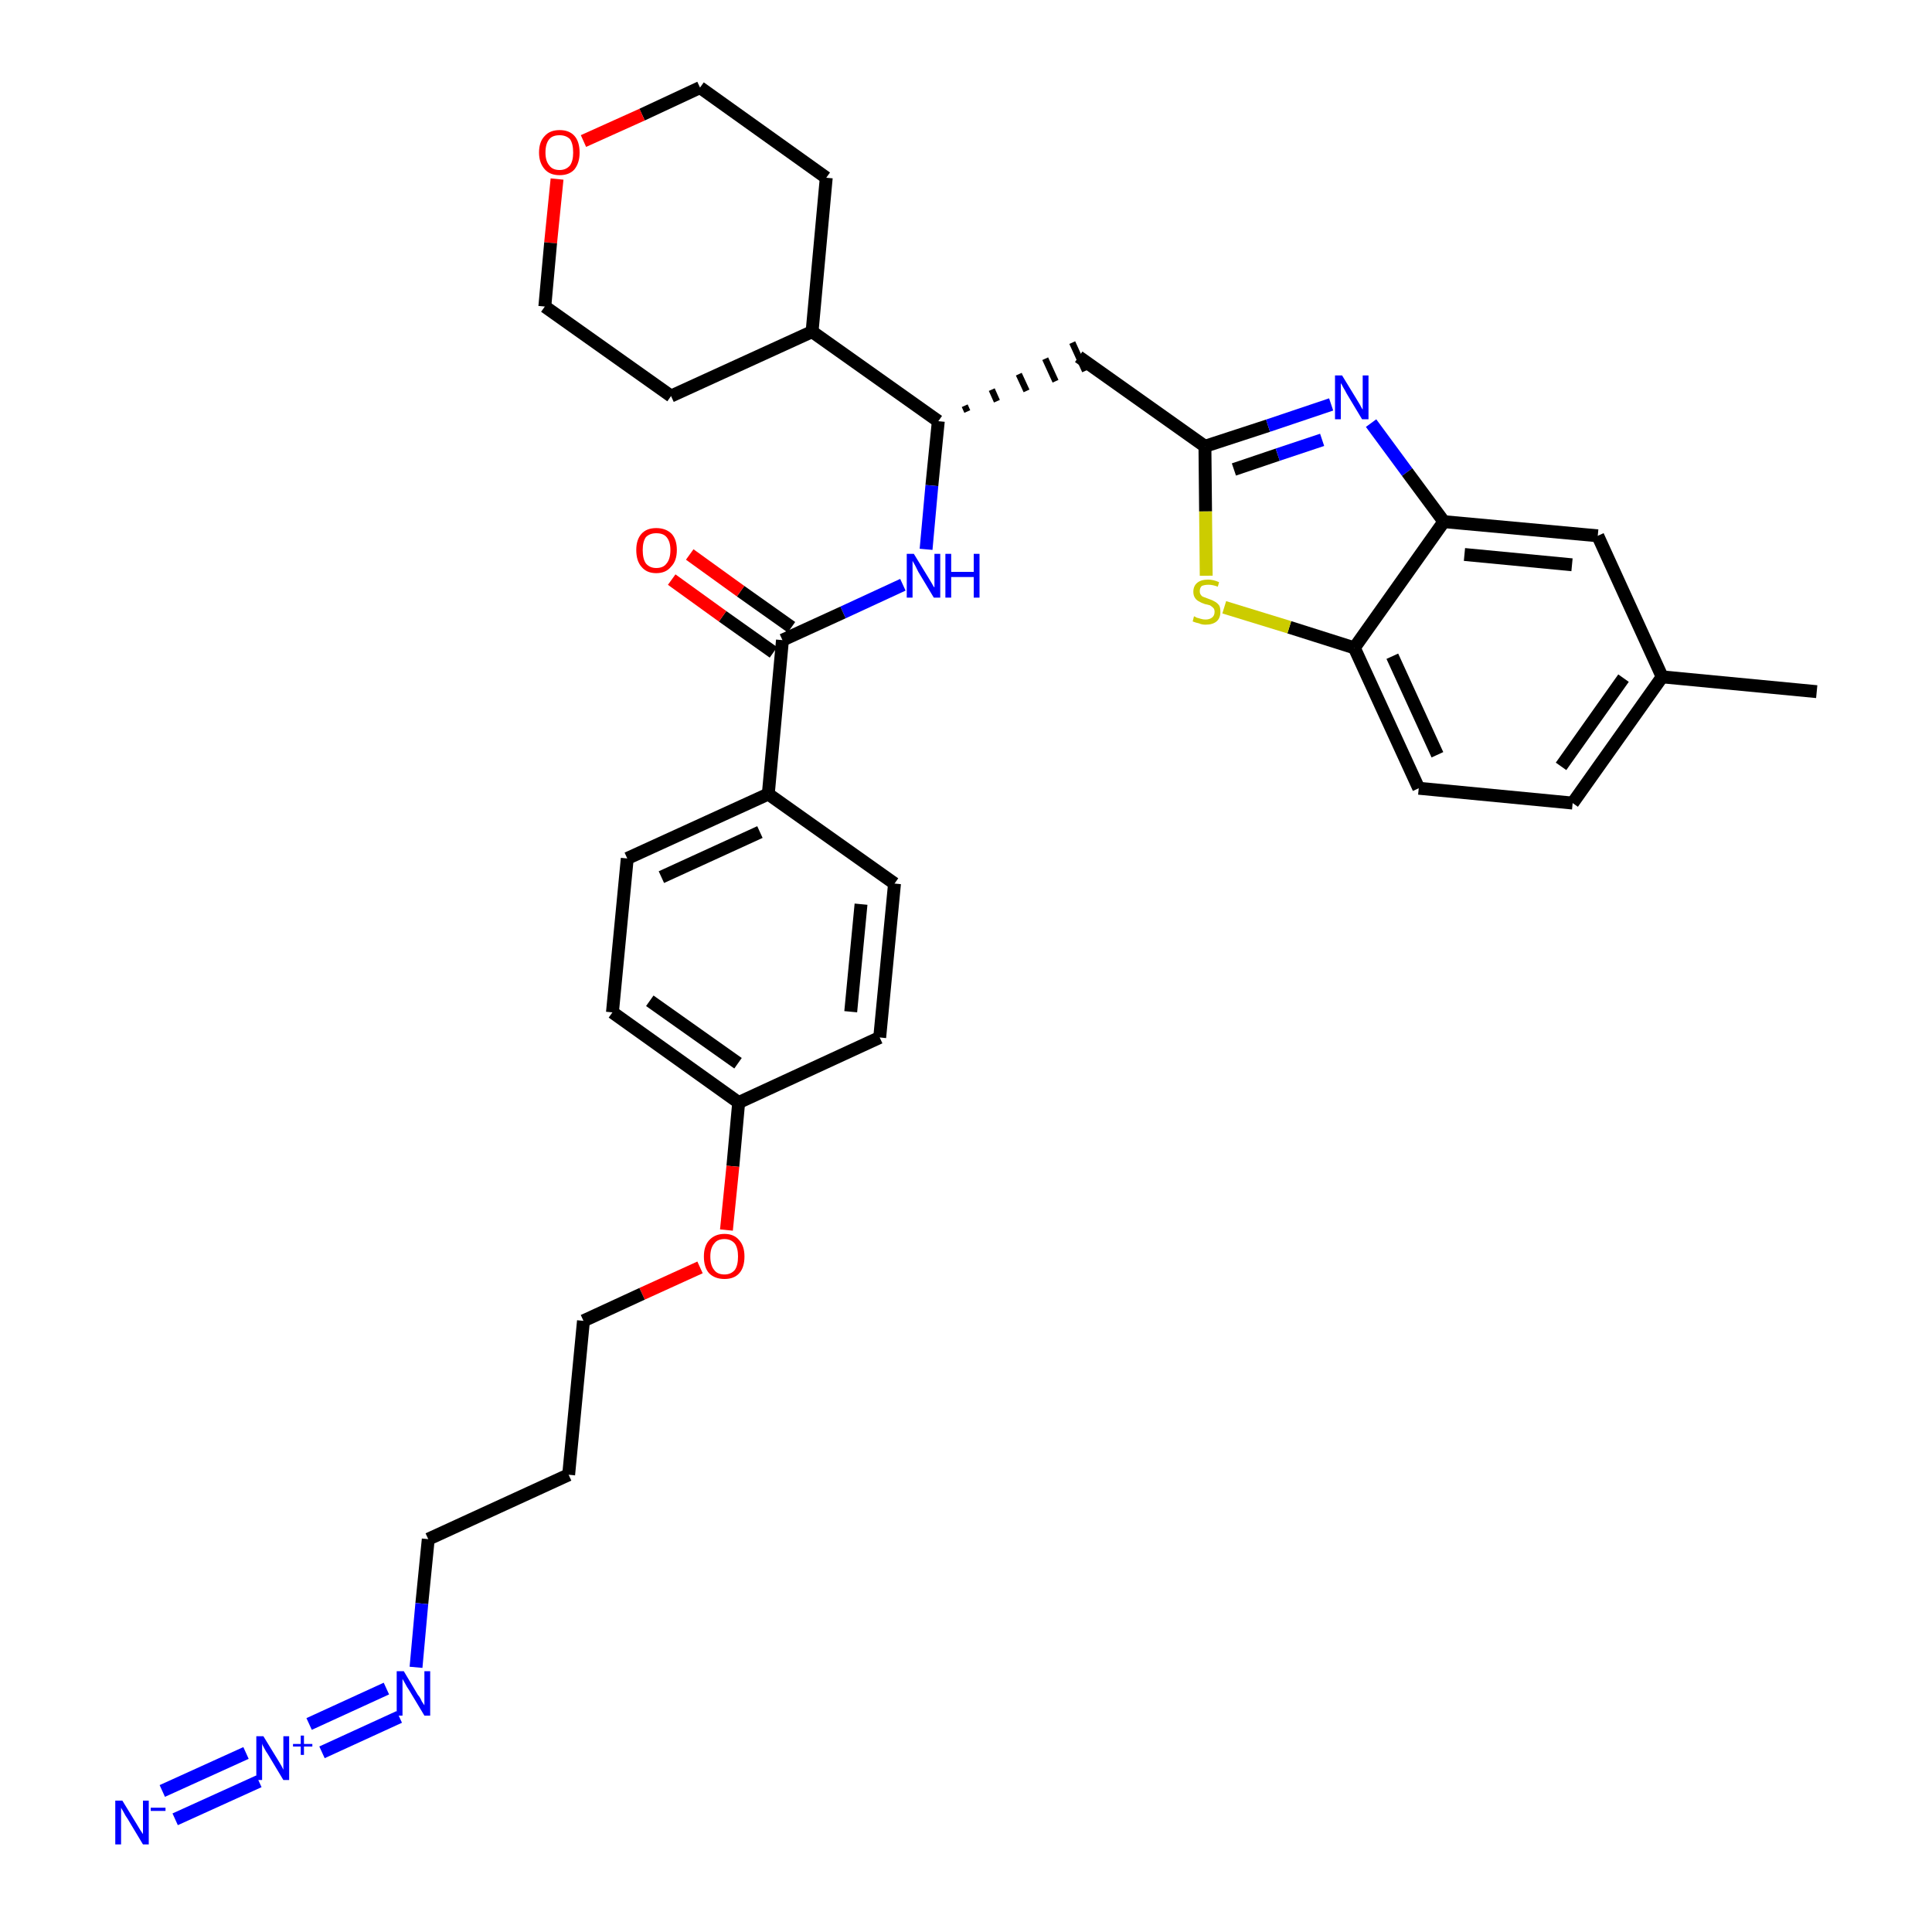 <?xml version='1.0' encoding='iso-8859-1'?>
<svg version='1.1' baseProfile='full'
              xmlns='http://www.w3.org/2000/svg'
                      xmlns:rdkit='http://www.rdkit.org/xml'
                      xmlns:xlink='http://www.w3.org/1999/xlink'
                  xml:space='preserve'
width='300px' height='300px' viewBox='0 0 300 300'>
<!-- END OF HEADER -->
<path class='bond-0 atom-0 atom-1' d='M 282.1,107.4 L 258.1,105.1' style='fill:none;fill-rule:evenodd;stroke:#000000;stroke-width:2.0px;stroke-linecap:butt;stroke-linejoin:miter;stroke-opacity:1' />
<path class='bond-1 atom-1 atom-2' d='M 258.1,105.1 L 244.2,124.7' style='fill:none;fill-rule:evenodd;stroke:#000000;stroke-width:2.0px;stroke-linecap:butt;stroke-linejoin:miter;stroke-opacity:1' />
<path class='bond-1 atom-1 atom-2' d='M 252.1,105.3 L 242.4,119.0' style='fill:none;fill-rule:evenodd;stroke:#000000;stroke-width:2.0px;stroke-linecap:butt;stroke-linejoin:miter;stroke-opacity:1' />
<path class='bond-33 atom-33 atom-1' d='M 248.1,83.2 L 258.1,105.1' style='fill:none;fill-rule:evenodd;stroke:#000000;stroke-width:2.0px;stroke-linecap:butt;stroke-linejoin:miter;stroke-opacity:1' />
<path class='bond-2 atom-2 atom-3' d='M 244.2,124.7 L 220.3,122.4' style='fill:none;fill-rule:evenodd;stroke:#000000;stroke-width:2.0px;stroke-linecap:butt;stroke-linejoin:miter;stroke-opacity:1' />
<path class='bond-3 atom-3 atom-4' d='M 220.3,122.4 L 210.3,100.6' style='fill:none;fill-rule:evenodd;stroke:#000000;stroke-width:2.0px;stroke-linecap:butt;stroke-linejoin:miter;stroke-opacity:1' />
<path class='bond-3 atom-3 atom-4' d='M 223.2,117.2 L 216.2,101.9' style='fill:none;fill-rule:evenodd;stroke:#000000;stroke-width:2.0px;stroke-linecap:butt;stroke-linejoin:miter;stroke-opacity:1' />
<path class='bond-4 atom-4 atom-5' d='M 210.3,100.6 L 200.2,97.4' style='fill:none;fill-rule:evenodd;stroke:#000000;stroke-width:2.0px;stroke-linecap:butt;stroke-linejoin:miter;stroke-opacity:1' />
<path class='bond-4 atom-4 atom-5' d='M 200.2,97.4 L 190.1,94.3' style='fill:none;fill-rule:evenodd;stroke:#CCCC00;stroke-width:2.0px;stroke-linecap:butt;stroke-linejoin:miter;stroke-opacity:1' />
<path class='bond-34 atom-32 atom-4' d='M 224.2,81.0 L 210.3,100.6' style='fill:none;fill-rule:evenodd;stroke:#000000;stroke-width:2.0px;stroke-linecap:butt;stroke-linejoin:miter;stroke-opacity:1' />
<path class='bond-5 atom-5 atom-6' d='M 187.3,89.4 L 187.2,79.4' style='fill:none;fill-rule:evenodd;stroke:#CCCC00;stroke-width:2.0px;stroke-linecap:butt;stroke-linejoin:miter;stroke-opacity:1' />
<path class='bond-5 atom-5 atom-6' d='M 187.2,79.4 L 187.1,69.3' style='fill:none;fill-rule:evenodd;stroke:#000000;stroke-width:2.0px;stroke-linecap:butt;stroke-linejoin:miter;stroke-opacity:1' />
<path class='bond-6 atom-6 atom-7' d='M 187.1,69.3 L 167.5,55.4' style='fill:none;fill-rule:evenodd;stroke:#000000;stroke-width:2.0px;stroke-linecap:butt;stroke-linejoin:miter;stroke-opacity:1' />
<path class='bond-30 atom-6 atom-31' d='M 187.1,69.3 L 196.9,66.1' style='fill:none;fill-rule:evenodd;stroke:#000000;stroke-width:2.0px;stroke-linecap:butt;stroke-linejoin:miter;stroke-opacity:1' />
<path class='bond-30 atom-6 atom-31' d='M 196.9,66.1 L 206.7,62.8' style='fill:none;fill-rule:evenodd;stroke:#0000FF;stroke-width:2.0px;stroke-linecap:butt;stroke-linejoin:miter;stroke-opacity:1' />
<path class='bond-30 atom-6 atom-31' d='M 191.6,72.9 L 198.4,70.6' style='fill:none;fill-rule:evenodd;stroke:#000000;stroke-width:2.0px;stroke-linecap:butt;stroke-linejoin:miter;stroke-opacity:1' />
<path class='bond-30 atom-6 atom-31' d='M 198.4,70.6 L 205.3,68.3' style='fill:none;fill-rule:evenodd;stroke:#0000FF;stroke-width:2.0px;stroke-linecap:butt;stroke-linejoin:miter;stroke-opacity:1' />
<path class='bond-7 atom-8 atom-7' d='M 150.2,63.9 L 149.8,63.0' style='fill:none;fill-rule:evenodd;stroke:#000000;stroke-width:1.0px;stroke-linecap:butt;stroke-linejoin:miter;stroke-opacity:1' />
<path class='bond-7 atom-8 atom-7' d='M 154.8,62.3 L 154.0,60.5' style='fill:none;fill-rule:evenodd;stroke:#000000;stroke-width:1.0px;stroke-linecap:butt;stroke-linejoin:miter;stroke-opacity:1' />
<path class='bond-7 atom-8 atom-7' d='M 159.4,60.7 L 158.2,58.1' style='fill:none;fill-rule:evenodd;stroke:#000000;stroke-width:1.0px;stroke-linecap:butt;stroke-linejoin:miter;stroke-opacity:1' />
<path class='bond-7 atom-8 atom-7' d='M 163.9,59.2 L 162.3,55.7' style='fill:none;fill-rule:evenodd;stroke:#000000;stroke-width:1.0px;stroke-linecap:butt;stroke-linejoin:miter;stroke-opacity:1' />
<path class='bond-7 atom-8 atom-7' d='M 168.5,57.6 L 166.5,53.2' style='fill:none;fill-rule:evenodd;stroke:#000000;stroke-width:1.0px;stroke-linecap:butt;stroke-linejoin:miter;stroke-opacity:1' />
<path class='bond-8 atom-8 atom-9' d='M 145.7,65.4 L 144.7,75.4' style='fill:none;fill-rule:evenodd;stroke:#000000;stroke-width:2.0px;stroke-linecap:butt;stroke-linejoin:miter;stroke-opacity:1' />
<path class='bond-8 atom-8 atom-9' d='M 144.7,75.4 L 143.8,85.3' style='fill:none;fill-rule:evenodd;stroke:#0000FF;stroke-width:2.0px;stroke-linecap:butt;stroke-linejoin:miter;stroke-opacity:1' />
<path class='bond-24 atom-8 atom-25' d='M 145.7,65.4 L 126.1,51.5' style='fill:none;fill-rule:evenodd;stroke:#000000;stroke-width:2.0px;stroke-linecap:butt;stroke-linejoin:miter;stroke-opacity:1' />
<path class='bond-9 atom-9 atom-10' d='M 140.2,90.8 L 130.9,95.1' style='fill:none;fill-rule:evenodd;stroke:#0000FF;stroke-width:2.0px;stroke-linecap:butt;stroke-linejoin:miter;stroke-opacity:1' />
<path class='bond-9 atom-9 atom-10' d='M 130.9,95.1 L 121.5,99.4' style='fill:none;fill-rule:evenodd;stroke:#000000;stroke-width:2.0px;stroke-linecap:butt;stroke-linejoin:miter;stroke-opacity:1' />
<path class='bond-10 atom-10 atom-11' d='M 122.9,97.4 L 115.0,91.8' style='fill:none;fill-rule:evenodd;stroke:#000000;stroke-width:2.0px;stroke-linecap:butt;stroke-linejoin:miter;stroke-opacity:1' />
<path class='bond-10 atom-10 atom-11' d='M 115.0,91.8 L 107.1,86.1' style='fill:none;fill-rule:evenodd;stroke:#FF0000;stroke-width:2.0px;stroke-linecap:butt;stroke-linejoin:miter;stroke-opacity:1' />
<path class='bond-10 atom-10 atom-11' d='M 120.1,101.3 L 112.2,95.7' style='fill:none;fill-rule:evenodd;stroke:#000000;stroke-width:2.0px;stroke-linecap:butt;stroke-linejoin:miter;stroke-opacity:1' />
<path class='bond-10 atom-10 atom-11' d='M 112.2,95.7 L 104.3,90.0' style='fill:none;fill-rule:evenodd;stroke:#FF0000;stroke-width:2.0px;stroke-linecap:butt;stroke-linejoin:miter;stroke-opacity:1' />
<path class='bond-11 atom-10 atom-12' d='M 121.5,99.4 L 119.3,123.3' style='fill:none;fill-rule:evenodd;stroke:#000000;stroke-width:2.0px;stroke-linecap:butt;stroke-linejoin:miter;stroke-opacity:1' />
<path class='bond-12 atom-12 atom-13' d='M 119.3,123.3 L 97.4,133.3' style='fill:none;fill-rule:evenodd;stroke:#000000;stroke-width:2.0px;stroke-linecap:butt;stroke-linejoin:miter;stroke-opacity:1' />
<path class='bond-12 atom-12 atom-13' d='M 118.0,129.2 L 102.7,136.2' style='fill:none;fill-rule:evenodd;stroke:#000000;stroke-width:2.0px;stroke-linecap:butt;stroke-linejoin:miter;stroke-opacity:1' />
<path class='bond-35 atom-24 atom-12' d='M 138.9,137.2 L 119.3,123.3' style='fill:none;fill-rule:evenodd;stroke:#000000;stroke-width:2.0px;stroke-linecap:butt;stroke-linejoin:miter;stroke-opacity:1' />
<path class='bond-13 atom-13 atom-14' d='M 97.4,133.3 L 95.1,157.2' style='fill:none;fill-rule:evenodd;stroke:#000000;stroke-width:2.0px;stroke-linecap:butt;stroke-linejoin:miter;stroke-opacity:1' />
<path class='bond-14 atom-14 atom-15' d='M 95.1,157.2 L 114.7,171.2' style='fill:none;fill-rule:evenodd;stroke:#000000;stroke-width:2.0px;stroke-linecap:butt;stroke-linejoin:miter;stroke-opacity:1' />
<path class='bond-14 atom-14 atom-15' d='M 100.9,155.4 L 114.6,165.1' style='fill:none;fill-rule:evenodd;stroke:#000000;stroke-width:2.0px;stroke-linecap:butt;stroke-linejoin:miter;stroke-opacity:1' />
<path class='bond-15 atom-15 atom-16' d='M 114.7,171.2 L 113.8,181.1' style='fill:none;fill-rule:evenodd;stroke:#000000;stroke-width:2.0px;stroke-linecap:butt;stroke-linejoin:miter;stroke-opacity:1' />
<path class='bond-15 atom-15 atom-16' d='M 113.8,181.1 L 112.8,191.0' style='fill:none;fill-rule:evenodd;stroke:#FF0000;stroke-width:2.0px;stroke-linecap:butt;stroke-linejoin:miter;stroke-opacity:1' />
<path class='bond-22 atom-15 atom-23' d='M 114.7,171.2 L 136.6,161.1' style='fill:none;fill-rule:evenodd;stroke:#000000;stroke-width:2.0px;stroke-linecap:butt;stroke-linejoin:miter;stroke-opacity:1' />
<path class='bond-16 atom-16 atom-17' d='M 108.7,196.8 L 99.7,200.9' style='fill:none;fill-rule:evenodd;stroke:#FF0000;stroke-width:2.0px;stroke-linecap:butt;stroke-linejoin:miter;stroke-opacity:1' />
<path class='bond-16 atom-16 atom-17' d='M 99.7,200.9 L 90.6,205.1' style='fill:none;fill-rule:evenodd;stroke:#000000;stroke-width:2.0px;stroke-linecap:butt;stroke-linejoin:miter;stroke-opacity:1' />
<path class='bond-17 atom-17 atom-18' d='M 90.6,205.1 L 88.3,229.0' style='fill:none;fill-rule:evenodd;stroke:#000000;stroke-width:2.0px;stroke-linecap:butt;stroke-linejoin:miter;stroke-opacity:1' />
<path class='bond-18 atom-18 atom-19' d='M 88.3,229.0 L 66.5,239.0' style='fill:none;fill-rule:evenodd;stroke:#000000;stroke-width:2.0px;stroke-linecap:butt;stroke-linejoin:miter;stroke-opacity:1' />
<path class='bond-19 atom-19 atom-20' d='M 66.5,239.0 L 65.5,249.0' style='fill:none;fill-rule:evenodd;stroke:#000000;stroke-width:2.0px;stroke-linecap:butt;stroke-linejoin:miter;stroke-opacity:1' />
<path class='bond-19 atom-19 atom-20' d='M 65.5,249.0 L 64.6,258.9' style='fill:none;fill-rule:evenodd;stroke:#0000FF;stroke-width:2.0px;stroke-linecap:butt;stroke-linejoin:miter;stroke-opacity:1' />
<path class='bond-20 atom-20 atom-21' d='M 60.0,262.2 L 48.0,267.7' style='fill:none;fill-rule:evenodd;stroke:#0000FF;stroke-width:2.0px;stroke-linecap:butt;stroke-linejoin:miter;stroke-opacity:1' />
<path class='bond-20 atom-20 atom-21' d='M 62.0,266.6 L 50.0,272.1' style='fill:none;fill-rule:evenodd;stroke:#0000FF;stroke-width:2.0px;stroke-linecap:butt;stroke-linejoin:miter;stroke-opacity:1' />
<path class='bond-21 atom-21 atom-22' d='M 38.2,272.2 L 25.2,278.1' style='fill:none;fill-rule:evenodd;stroke:#0000FF;stroke-width:2.0px;stroke-linecap:butt;stroke-linejoin:miter;stroke-opacity:1' />
<path class='bond-21 atom-21 atom-22' d='M 40.2,276.6 L 27.2,282.5' style='fill:none;fill-rule:evenodd;stroke:#0000FF;stroke-width:2.0px;stroke-linecap:butt;stroke-linejoin:miter;stroke-opacity:1' />
<path class='bond-23 atom-23 atom-24' d='M 136.6,161.1 L 138.9,137.2' style='fill:none;fill-rule:evenodd;stroke:#000000;stroke-width:2.0px;stroke-linecap:butt;stroke-linejoin:miter;stroke-opacity:1' />
<path class='bond-23 atom-23 atom-24' d='M 132.1,157.1 L 133.7,140.4' style='fill:none;fill-rule:evenodd;stroke:#000000;stroke-width:2.0px;stroke-linecap:butt;stroke-linejoin:miter;stroke-opacity:1' />
<path class='bond-25 atom-25 atom-26' d='M 126.1,51.5 L 128.3,27.6' style='fill:none;fill-rule:evenodd;stroke:#000000;stroke-width:2.0px;stroke-linecap:butt;stroke-linejoin:miter;stroke-opacity:1' />
<path class='bond-36 atom-30 atom-25' d='M 104.2,61.5 L 126.1,51.5' style='fill:none;fill-rule:evenodd;stroke:#000000;stroke-width:2.0px;stroke-linecap:butt;stroke-linejoin:miter;stroke-opacity:1' />
<path class='bond-26 atom-26 atom-27' d='M 128.3,27.6 L 108.7,13.6' style='fill:none;fill-rule:evenodd;stroke:#000000;stroke-width:2.0px;stroke-linecap:butt;stroke-linejoin:miter;stroke-opacity:1' />
<path class='bond-27 atom-27 atom-28' d='M 108.7,13.6 L 99.7,17.8' style='fill:none;fill-rule:evenodd;stroke:#000000;stroke-width:2.0px;stroke-linecap:butt;stroke-linejoin:miter;stroke-opacity:1' />
<path class='bond-27 atom-27 atom-28' d='M 99.7,17.8 L 90.6,21.9' style='fill:none;fill-rule:evenodd;stroke:#FF0000;stroke-width:2.0px;stroke-linecap:butt;stroke-linejoin:miter;stroke-opacity:1' />
<path class='bond-28 atom-28 atom-29' d='M 86.5,27.8 L 85.5,37.7' style='fill:none;fill-rule:evenodd;stroke:#FF0000;stroke-width:2.0px;stroke-linecap:butt;stroke-linejoin:miter;stroke-opacity:1' />
<path class='bond-28 atom-28 atom-29' d='M 85.5,37.7 L 84.6,47.6' style='fill:none;fill-rule:evenodd;stroke:#000000;stroke-width:2.0px;stroke-linecap:butt;stroke-linejoin:miter;stroke-opacity:1' />
<path class='bond-29 atom-29 atom-30' d='M 84.6,47.6 L 104.2,61.5' style='fill:none;fill-rule:evenodd;stroke:#000000;stroke-width:2.0px;stroke-linecap:butt;stroke-linejoin:miter;stroke-opacity:1' />
<path class='bond-31 atom-31 atom-32' d='M 212.9,65.7 L 218.5,73.3' style='fill:none;fill-rule:evenodd;stroke:#0000FF;stroke-width:2.0px;stroke-linecap:butt;stroke-linejoin:miter;stroke-opacity:1' />
<path class='bond-31 atom-31 atom-32' d='M 218.5,73.3 L 224.2,81.0' style='fill:none;fill-rule:evenodd;stroke:#000000;stroke-width:2.0px;stroke-linecap:butt;stroke-linejoin:miter;stroke-opacity:1' />
<path class='bond-32 atom-32 atom-33' d='M 224.2,81.0 L 248.1,83.2' style='fill:none;fill-rule:evenodd;stroke:#000000;stroke-width:2.0px;stroke-linecap:butt;stroke-linejoin:miter;stroke-opacity:1' />
<path class='bond-32 atom-32 atom-33' d='M 227.4,86.1 L 244.1,87.7' style='fill:none;fill-rule:evenodd;stroke:#000000;stroke-width:2.0px;stroke-linecap:butt;stroke-linejoin:miter;stroke-opacity:1' />
<path  class='atom-5' d='M 185.4 95.7
Q 185.5 95.7, 185.8 95.9
Q 186.1 96.0, 186.5 96.1
Q 186.8 96.2, 187.2 96.2
Q 187.8 96.2, 188.2 95.9
Q 188.6 95.6, 188.6 95.0
Q 188.6 94.6, 188.4 94.4
Q 188.2 94.2, 187.9 94.0
Q 187.6 93.9, 187.1 93.8
Q 186.5 93.6, 186.2 93.4
Q 185.8 93.2, 185.6 92.9
Q 185.3 92.5, 185.3 91.9
Q 185.3 91.0, 185.9 90.5
Q 186.5 90.0, 187.6 90.0
Q 188.4 90.0, 189.3 90.4
L 189.1 91.1
Q 188.3 90.8, 187.7 90.8
Q 187.0 90.8, 186.6 91.0
Q 186.3 91.3, 186.3 91.8
Q 186.3 92.2, 186.5 92.4
Q 186.6 92.6, 186.9 92.7
Q 187.2 92.8, 187.7 93.0
Q 188.3 93.2, 188.6 93.4
Q 189.0 93.6, 189.3 94.0
Q 189.5 94.3, 189.5 95.0
Q 189.5 96.0, 188.9 96.5
Q 188.3 97.0, 187.2 97.0
Q 186.6 97.0, 186.2 96.8
Q 185.7 96.7, 185.2 96.5
L 185.4 95.7
' fill='#CCCC00'/>
<path  class='atom-9' d='M 141.9 86.0
L 144.1 89.6
Q 144.3 89.9, 144.7 90.6
Q 145.0 91.2, 145.1 91.2
L 145.1 86.0
L 146.0 86.0
L 146.0 92.8
L 145.0 92.8
L 142.6 88.8
Q 142.4 88.4, 142.1 87.8
Q 141.8 87.3, 141.7 87.1
L 141.7 92.8
L 140.8 92.8
L 140.8 86.0
L 141.9 86.0
' fill='#0000FF'/>
<path  class='atom-9' d='M 146.8 86.0
L 147.7 86.0
L 147.7 88.8
L 151.2 88.8
L 151.2 86.0
L 152.1 86.0
L 152.1 92.8
L 151.2 92.8
L 151.2 89.6
L 147.7 89.6
L 147.7 92.8
L 146.8 92.8
L 146.8 86.0
' fill='#0000FF'/>
<path  class='atom-11' d='M 98.8 85.4
Q 98.8 83.8, 99.6 82.9
Q 100.4 82.0, 101.9 82.0
Q 103.4 82.0, 104.3 82.9
Q 105.1 83.8, 105.1 85.4
Q 105.1 87.1, 104.2 88.0
Q 103.4 89.0, 101.9 89.0
Q 100.4 89.0, 99.6 88.0
Q 98.8 87.1, 98.8 85.4
M 101.9 88.2
Q 103.0 88.2, 103.5 87.5
Q 104.1 86.8, 104.1 85.4
Q 104.1 84.1, 103.5 83.4
Q 103.0 82.8, 101.9 82.8
Q 100.9 82.8, 100.3 83.4
Q 99.8 84.1, 99.8 85.4
Q 99.8 86.8, 100.3 87.5
Q 100.9 88.2, 101.9 88.2
' fill='#FF0000'/>
<path  class='atom-16' d='M 109.3 195.1
Q 109.3 193.5, 110.1 192.6
Q 111.0 191.6, 112.5 191.6
Q 114.0 191.6, 114.8 192.6
Q 115.6 193.5, 115.6 195.1
Q 115.6 196.8, 114.8 197.7
Q 114.0 198.6, 112.5 198.6
Q 111.0 198.6, 110.1 197.7
Q 109.3 196.8, 109.3 195.1
M 112.5 197.9
Q 113.5 197.9, 114.1 197.2
Q 114.6 196.5, 114.6 195.1
Q 114.6 193.8, 114.1 193.1
Q 113.5 192.4, 112.5 192.4
Q 111.4 192.4, 110.9 193.1
Q 110.3 193.8, 110.3 195.1
Q 110.3 196.5, 110.9 197.2
Q 111.4 197.9, 112.5 197.9
' fill='#FF0000'/>
<path  class='atom-20' d='M 62.7 259.5
L 64.9 263.2
Q 65.2 263.5, 65.5 264.2
Q 65.9 264.8, 65.9 264.8
L 65.9 259.5
L 66.8 259.5
L 66.8 266.4
L 65.9 266.4
L 63.5 262.4
Q 63.2 262.0, 62.9 261.4
Q 62.6 260.9, 62.5 260.7
L 62.5 266.4
L 61.6 266.4
L 61.6 259.5
L 62.7 259.5
' fill='#0000FF'/>
<path  class='atom-21' d='M 40.9 269.6
L 43.1 273.2
Q 43.3 273.5, 43.7 274.2
Q 44.0 274.8, 44.0 274.8
L 44.0 269.6
L 44.9 269.6
L 44.9 276.4
L 44.0 276.4
L 41.6 272.4
Q 41.3 272.0, 41.0 271.4
Q 40.7 270.9, 40.7 270.7
L 40.7 276.4
L 39.8 276.4
L 39.8 269.6
L 40.9 269.6
' fill='#0000FF'/>
<path  class='atom-21' d='M 45.5 270.8
L 46.7 270.8
L 46.7 269.5
L 47.2 269.5
L 47.2 270.8
L 48.5 270.8
L 48.5 271.2
L 47.2 271.2
L 47.2 272.5
L 46.7 272.5
L 46.7 271.2
L 45.5 271.2
L 45.5 270.8
' fill='#0000FF'/>
<path  class='atom-22' d='M 19.0 279.6
L 21.2 283.2
Q 21.4 283.5, 21.8 284.2
Q 22.2 284.8, 22.2 284.8
L 22.2 279.6
L 23.1 279.6
L 23.1 286.4
L 22.2 286.4
L 19.8 282.4
Q 19.5 282.0, 19.2 281.4
Q 18.9 280.9, 18.8 280.7
L 18.8 286.4
L 17.9 286.4
L 17.9 279.6
L 19.0 279.6
' fill='#0000FF'/>
<path  class='atom-22' d='M 23.4 280.7
L 25.7 280.7
L 25.7 281.2
L 23.4 281.2
L 23.4 280.7
' fill='#0000FF'/>
<path  class='atom-28' d='M 83.7 23.7
Q 83.7 22.0, 84.6 21.1
Q 85.4 20.2, 86.9 20.2
Q 88.4 20.2, 89.2 21.1
Q 90.0 22.0, 90.0 23.7
Q 90.0 25.3, 89.2 26.3
Q 88.4 27.2, 86.9 27.2
Q 85.4 27.2, 84.6 26.3
Q 83.7 25.3, 83.7 23.7
M 86.9 26.4
Q 87.9 26.4, 88.5 25.7
Q 89.0 25.0, 89.0 23.7
Q 89.0 22.3, 88.5 21.6
Q 87.9 21.0, 86.9 21.0
Q 85.8 21.0, 85.3 21.6
Q 84.7 22.3, 84.7 23.7
Q 84.7 25.0, 85.3 25.7
Q 85.8 26.4, 86.9 26.4
' fill='#FF0000'/>
<path  class='atom-31' d='M 208.4 58.3
L 210.6 61.9
Q 210.8 62.2, 211.2 62.9
Q 211.5 63.5, 211.6 63.6
L 211.6 58.3
L 212.5 58.3
L 212.5 65.1
L 211.5 65.1
L 209.1 61.1
Q 208.9 60.7, 208.6 60.2
Q 208.3 59.6, 208.2 59.5
L 208.2 65.1
L 207.3 65.1
L 207.3 58.3
L 208.4 58.3
' fill='#0000FF'/>
</svg>

